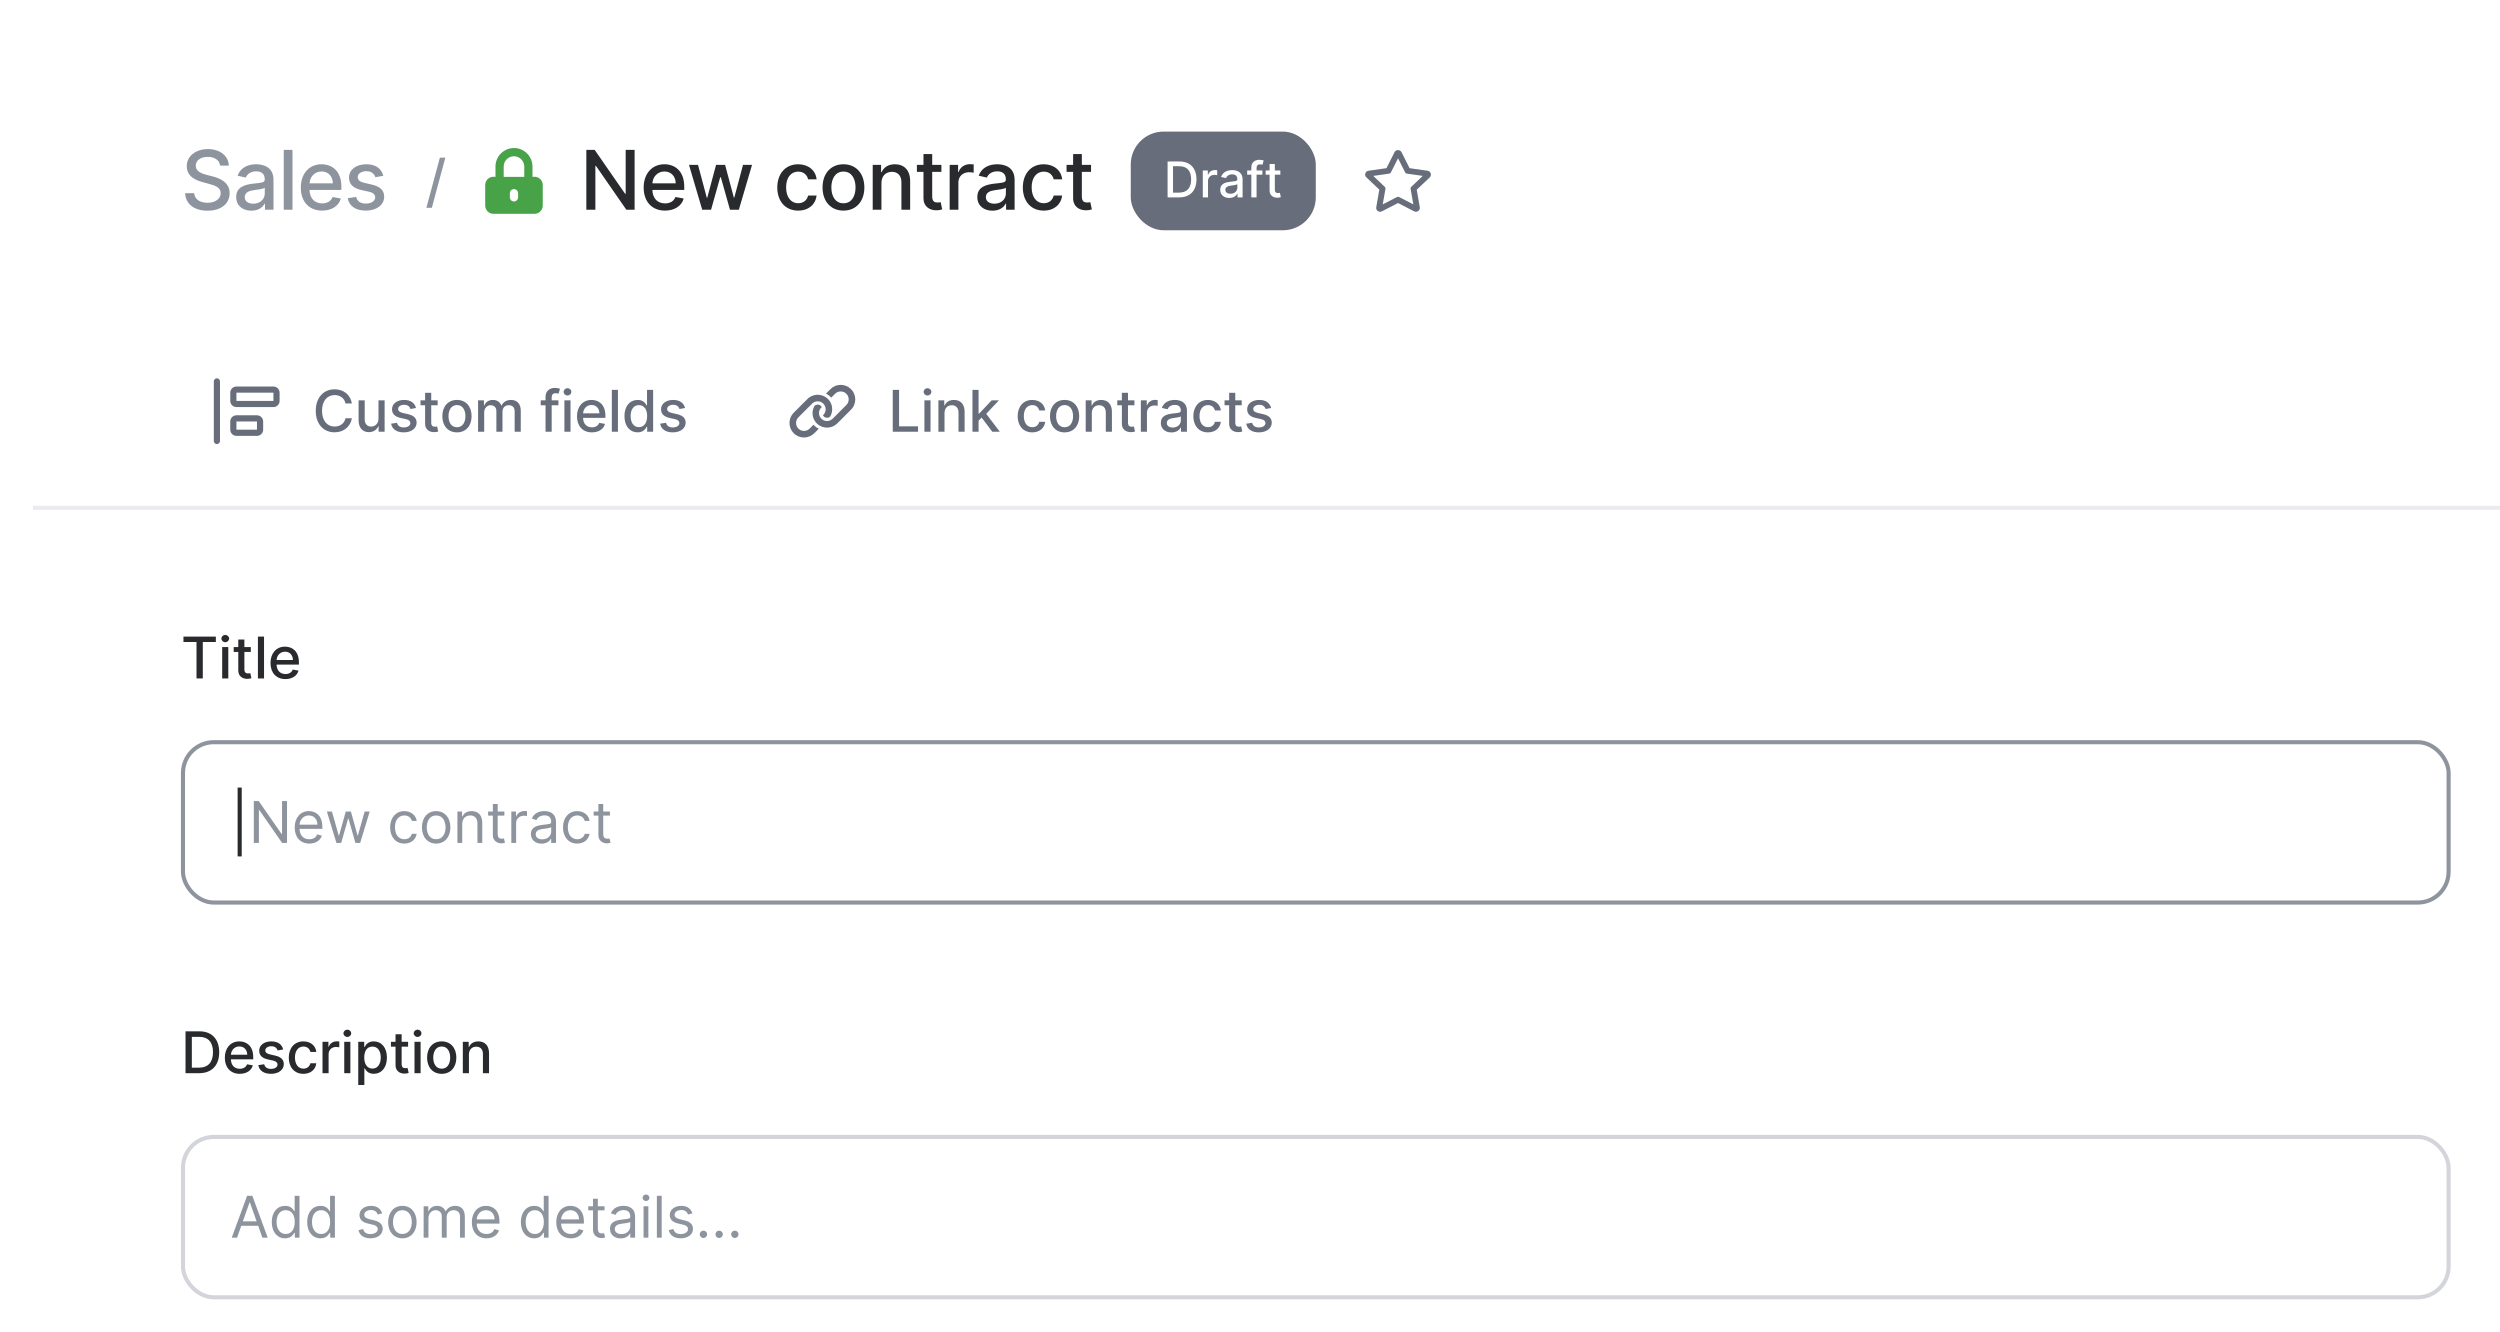 <?xml version="1.0" encoding="UTF-8"?> <svg xmlns="http://www.w3.org/2000/svg" width="608" height="324" viewBox="0 0 608 324" fill="none"><g filter="url(#filter0_d)"><rect x="8" width="600" height="360" rx="12" fill="white"></rect><path d="M44.617 144.141H47.788V153H49.32V144.141H52.496V142.818H44.617V144.141ZM54.034 153H55.521V145.364H54.034V153ZM54.785 144.185C55.297 144.185 55.725 143.788 55.725 143.3C55.725 142.813 55.297 142.411 54.785 142.411C54.268 142.411 53.846 142.813 53.846 143.3C53.846 143.788 54.268 144.185 54.785 144.185ZM61.001 145.364H59.435V143.534H57.949V145.364H56.83V146.557H57.949V151.066C57.944 152.453 59.003 153.124 60.176 153.099C60.648 153.094 60.967 153.005 61.141 152.94L60.872 151.712C60.773 151.732 60.589 151.777 60.35 151.777C59.868 151.777 59.435 151.618 59.435 150.758V146.557H61.001V145.364ZM64.212 142.818H62.726V153H64.212V142.818ZM69.419 153.154C71.085 153.154 72.263 152.334 72.601 151.091L71.194 150.837C70.926 151.558 70.279 151.926 69.434 151.926C68.162 151.926 67.306 151.101 67.267 149.629H72.696V149.102C72.696 146.343 71.045 145.264 69.315 145.264C67.187 145.264 65.785 146.885 65.785 149.232C65.785 151.603 67.167 153.154 69.419 153.154ZM67.272 148.516C67.331 147.432 68.117 146.492 69.325 146.492C70.478 146.492 71.234 147.347 71.239 148.516H67.272Z" fill="#282A2E"></path><rect x="44.5" y="168.5" width="551" height="39" rx="7.5" fill="white"></rect><path d="M58.784 179.537H57.79V196.281H58.784V179.537Z" fill="#282A2E"></path><path d="M69.803 182.818H68.59V190.832H68.49L62.922 182.818H61.729V193H62.962V185.006H63.061L68.61 193H69.803V182.818ZM75.229 193.159C76.78 193.159 77.913 192.384 78.271 191.23L77.138 190.912C76.84 191.707 76.148 192.105 75.229 192.105C73.852 192.105 72.902 191.215 72.847 189.58H78.391V189.082C78.391 186.239 76.7 185.264 75.109 185.264C73.041 185.264 71.669 186.895 71.669 189.241C71.669 191.588 73.021 193.159 75.229 193.159ZM72.847 188.565C72.927 187.377 73.767 186.318 75.109 186.318C76.382 186.318 77.197 187.273 77.197 188.565H72.847ZM81.822 193H82.975L84.645 187.134H84.765L86.435 193H87.589L89.915 185.364H88.682L87.032 191.19H86.952L85.341 185.364H84.089L82.458 191.21H82.378L80.728 185.364H79.495L81.822 193ZM98.338 193.159C100.029 193.159 101.142 192.125 101.341 190.773H100.168C99.949 191.608 99.253 192.105 98.338 192.105C96.946 192.105 96.051 190.952 96.051 189.182C96.051 187.452 96.966 186.318 98.338 186.318C99.372 186.318 99.989 186.955 100.168 187.651H101.341C101.142 186.219 99.929 185.264 98.318 185.264C96.25 185.264 94.878 186.895 94.878 189.222C94.878 191.509 96.19 193.159 98.338 193.159ZM106.074 193.159C108.143 193.159 109.535 191.588 109.535 189.222C109.535 186.835 108.143 185.264 106.074 185.264C104.006 185.264 102.614 186.835 102.614 189.222C102.614 191.588 104.006 193.159 106.074 193.159ZM106.074 192.105C104.503 192.105 103.788 190.753 103.788 189.222C103.788 187.69 104.503 186.318 106.074 186.318C107.646 186.318 108.361 187.69 108.361 189.222C108.361 190.753 107.646 192.105 106.074 192.105ZM112.415 188.406C112.415 187.074 113.24 186.318 114.364 186.318C115.453 186.318 116.114 187.029 116.114 188.227V193H117.287V188.148C117.287 186.199 116.248 185.264 114.702 185.264C113.549 185.264 112.833 185.781 112.475 186.557H112.375V185.364H111.242V193H112.415V188.406ZM122.668 185.364H121.038V183.534H119.864V185.364H118.711V186.358H119.864V191.131C119.864 192.463 120.938 193.099 121.932 193.099C122.37 193.099 122.648 193.02 122.807 192.96L122.569 191.906C122.469 191.926 122.31 191.966 122.052 191.966C121.535 191.966 121.038 191.807 121.038 190.812V186.358H122.668V185.364ZM124.349 193H125.522V188.168C125.522 187.134 126.338 186.378 127.451 186.378C127.765 186.378 128.088 186.438 128.167 186.457V185.264C128.033 185.254 127.725 185.244 127.551 185.244C126.636 185.244 125.841 185.761 125.562 186.517H125.483V185.364H124.349V193ZM131.721 193.179C133.054 193.179 133.75 192.463 133.988 191.966H134.048V193H135.221V187.969C135.221 185.543 133.372 185.264 132.397 185.264C131.244 185.264 129.931 185.662 129.335 187.054L130.449 187.452C130.707 186.895 131.319 186.298 132.437 186.298C133.516 186.298 134.048 186.87 134.048 187.849V187.889C134.048 188.456 133.471 188.406 132.079 188.585C130.662 188.769 129.116 189.082 129.116 190.832C129.116 192.324 130.27 193.179 131.721 193.179ZM131.9 192.125C130.966 192.125 130.289 191.707 130.289 190.892C130.289 189.997 131.105 189.719 132.02 189.599C132.517 189.54 133.849 189.401 134.048 189.162V190.236C134.048 191.19 133.292 192.125 131.9 192.125ZM140.381 193.159C142.071 193.159 143.185 192.125 143.384 190.773H142.211C141.992 191.608 141.296 192.105 140.381 192.105C138.989 192.105 138.094 190.952 138.094 189.182C138.094 187.452 139.009 186.318 140.381 186.318C141.415 186.318 142.032 186.955 142.211 187.651H143.384C143.185 186.219 141.972 185.264 140.361 185.264C138.293 185.264 136.921 186.895 136.921 189.222C136.921 191.509 138.233 193.159 140.381 193.159ZM148.336 185.364H146.705V183.534H145.532V185.364H144.379V186.358H145.532V191.131C145.532 192.463 146.606 193.099 147.6 193.099C148.038 193.099 148.316 193.02 148.475 192.96L148.237 191.906C148.137 191.926 147.978 191.966 147.72 191.966C147.203 191.966 146.705 191.807 146.705 190.812V186.358H148.336V185.364Z" fill="#8E949E"></path><rect x="44.5" y="168.5" width="551" height="39" rx="7.5" stroke="#8E949E"></rect><path d="M48.415 249C51.517 249 53.312 247.076 53.312 243.894C53.312 240.727 51.517 238.818 48.519 238.818H45.119V249H48.415ZM46.655 247.658V240.161H48.425C50.652 240.161 51.8 241.493 51.8 243.894C51.8 246.305 50.652 247.658 48.33 247.658H46.655ZM58.31 249.154C59.975 249.154 61.154 248.334 61.492 247.091L60.085 246.837C59.816 247.558 59.17 247.926 58.325 247.926C57.052 247.926 56.197 247.101 56.157 245.629H61.586V245.102C61.586 242.343 59.936 241.264 58.206 241.264C56.078 241.264 54.676 242.885 54.676 245.232C54.676 247.603 56.058 249.154 58.31 249.154ZM56.162 244.516C56.222 243.432 57.007 242.492 58.215 242.492C59.369 242.492 60.125 243.347 60.13 244.516H56.162ZM68.874 243.228C68.566 242.04 67.636 241.264 65.985 241.264C64.26 241.264 63.037 242.174 63.037 243.526C63.037 244.61 63.694 245.331 65.125 245.649L66.418 245.933C67.154 246.097 67.497 246.425 67.497 246.902C67.497 247.494 66.865 247.956 65.891 247.956C65.001 247.956 64.429 247.573 64.25 246.822L62.813 247.041C63.062 248.393 64.186 249.154 65.901 249.154C67.745 249.154 69.023 248.175 69.023 246.793C69.023 245.714 68.337 245.048 66.935 244.724L65.722 244.446C64.882 244.247 64.519 243.964 64.524 243.447C64.519 242.86 65.155 242.442 66 242.442C66.925 242.442 67.353 242.955 67.527 243.467L68.874 243.228ZM73.79 249.154C75.595 249.154 76.763 248.07 76.927 246.584H75.48C75.291 247.409 74.65 247.896 73.8 247.896C72.542 247.896 71.732 246.847 71.732 245.182C71.732 243.546 72.557 242.517 73.8 242.517C74.745 242.517 75.321 243.114 75.48 243.83H76.927C76.768 242.288 75.51 241.264 73.775 241.264C71.623 241.264 70.23 242.885 70.23 245.217C70.23 247.518 71.573 249.154 73.79 249.154ZM78.433 249H79.919V244.337C79.919 243.337 80.69 242.616 81.744 242.616C82.052 242.616 82.4 242.671 82.519 242.706V241.284C82.37 241.264 82.077 241.249 81.888 241.249C80.993 241.249 80.228 241.756 79.949 242.577H79.87V241.364H78.433V249ZM83.722 249H85.208V241.364H83.722V249ZM84.473 240.185C84.985 240.185 85.412 239.788 85.412 239.3C85.412 238.813 84.985 238.411 84.473 238.411C83.956 238.411 83.533 238.813 83.533 239.3C83.533 239.788 83.956 240.185 84.473 240.185ZM87.124 251.864H88.611V247.812H88.7C88.969 248.299 89.516 249.149 90.908 249.149C92.757 249.149 94.099 247.668 94.099 245.197C94.099 242.721 92.737 241.264 90.893 241.264C89.476 241.264 88.964 242.129 88.7 242.602H88.576V241.364H87.124V251.864ZM88.581 245.182C88.581 243.586 89.277 242.527 90.575 242.527C91.922 242.527 92.598 243.665 92.598 245.182C92.598 246.713 91.902 247.881 90.575 247.881C89.297 247.881 88.581 246.788 88.581 245.182ZM99.246 241.364H97.679V239.534H96.193V241.364H95.074V242.557H96.193V247.066C96.188 248.453 97.247 249.124 98.42 249.099C98.892 249.094 99.211 249.005 99.385 248.94L99.116 247.712C99.017 247.732 98.833 247.777 98.594 247.777C98.112 247.777 97.679 247.618 97.679 246.758V242.557H99.246V241.364ZM100.806 249H102.292V241.364H100.806V249ZM101.557 240.185C102.069 240.185 102.496 239.788 102.496 239.3C102.496 238.813 102.069 238.411 101.557 238.411C101.039 238.411 100.617 238.813 100.617 239.3C100.617 239.788 101.039 240.185 101.557 240.185ZM107.425 249.154C109.577 249.154 110.984 247.578 110.984 245.217C110.984 242.84 109.577 241.264 107.425 241.264C105.272 241.264 103.865 242.84 103.865 245.217C103.865 247.578 105.272 249.154 107.425 249.154ZM107.43 247.906C106.023 247.906 105.367 246.678 105.367 245.212C105.367 243.75 106.023 242.507 107.43 242.507C108.827 242.507 109.483 243.75 109.483 245.212C109.483 246.678 108.827 247.906 107.43 247.906ZM114.046 244.466C114.046 243.248 114.792 242.552 115.826 242.552C116.835 242.552 117.447 243.213 117.447 244.322V249H118.933V244.143C118.933 242.254 117.894 241.264 116.333 241.264C115.185 241.264 114.434 241.796 114.081 242.607H113.987V241.364H112.56V249H114.046V244.466Z" fill="#282A2E"></path><rect x="44.5" y="264.5" width="551" height="39" rx="7.5" fill="white"></rect><path d="M57.651 289L58.675 286.116H62.791L63.815 289H65.108L61.369 278.818H60.097L56.358 289H57.651ZM59.062 285.023L60.693 280.429H60.773L62.403 285.023H59.062ZM69.334 289.159C70.806 289.159 71.303 288.244 71.562 287.827H71.701V289H72.834V278.818H71.661V282.577H71.562C71.303 282.179 70.846 281.264 69.354 281.264C67.425 281.264 66.093 282.795 66.093 285.202C66.093 287.628 67.425 289.159 69.334 289.159ZM69.493 288.105C68.022 288.105 67.266 286.812 67.266 285.182C67.266 283.571 68.002 282.318 69.493 282.318C70.925 282.318 71.681 283.472 71.681 285.182C71.681 286.912 70.905 288.105 69.493 288.105ZM77.946 289.159C79.417 289.159 79.914 288.244 80.173 287.827H80.312V289H81.446V278.818H80.272V282.577H80.173C79.914 282.179 79.457 281.264 77.966 281.264C76.037 281.264 74.704 282.795 74.704 285.202C74.704 287.628 76.037 289.159 77.946 289.159ZM78.105 288.105C76.633 288.105 75.877 286.812 75.877 285.182C75.877 283.571 76.613 282.318 78.105 282.318C79.537 282.318 80.292 283.472 80.292 285.182C80.292 286.912 79.517 288.105 78.105 288.105ZM92.936 283.074C92.568 281.99 91.743 281.264 90.231 281.264C88.621 281.264 87.427 282.179 87.427 283.472C87.427 284.526 88.054 285.232 89.456 285.56L90.729 285.858C91.499 286.037 91.862 286.405 91.862 286.932C91.862 287.588 91.166 288.125 90.072 288.125C89.113 288.125 88.511 287.712 88.302 286.892L87.189 287.17C87.462 288.468 88.531 289.159 90.092 289.159C91.867 289.159 93.075 288.19 93.075 286.872C93.075 285.808 92.409 285.137 91.047 284.804L89.913 284.526C89.008 284.302 88.601 283.999 88.601 283.412C88.601 282.756 89.297 282.278 90.231 282.278C91.256 282.278 91.678 282.845 91.882 283.372L92.936 283.074ZM97.86 289.159C99.928 289.159 101.32 287.588 101.32 285.222C101.32 282.835 99.928 281.264 97.86 281.264C95.791 281.264 94.399 282.835 94.399 285.222C94.399 287.588 95.791 289.159 97.86 289.159ZM97.86 288.105C96.289 288.105 95.573 286.753 95.573 285.222C95.573 283.69 96.289 282.318 97.86 282.318C99.431 282.318 100.147 283.69 100.147 285.222C100.147 286.753 99.431 288.105 97.86 288.105ZM103.027 289H104.2V284.227C104.2 283.109 105.016 282.318 105.93 282.318C106.82 282.318 107.442 282.9 107.442 283.77V289H108.635V284.028C108.635 283.044 109.251 282.318 110.325 282.318C111.16 282.318 111.876 282.761 111.876 283.889V289H113.05V283.889C113.05 282.094 112.085 281.264 110.723 281.264C109.629 281.264 108.829 281.766 108.436 282.557H108.356C107.979 281.741 107.312 281.264 106.308 281.264C105.314 281.264 104.578 281.741 104.26 282.557H104.16V281.364H103.027V289ZM118.313 289.159C119.864 289.159 120.997 288.384 121.355 287.23L120.222 286.912C119.923 287.707 119.232 288.105 118.313 288.105C116.935 288.105 115.986 287.215 115.931 285.58H121.474V285.082C121.474 282.239 119.784 281.264 118.193 281.264C116.125 281.264 114.753 282.895 114.753 285.241C114.753 287.588 116.105 289.159 118.313 289.159ZM115.931 284.565C116.011 283.377 116.851 282.318 118.193 282.318C119.466 282.318 120.281 283.273 120.281 284.565H115.931ZM129.912 289.159C131.384 289.159 131.881 288.244 132.14 287.827H132.279V289H133.412V278.818H132.239V282.577H132.14C131.881 282.179 131.424 281.264 129.932 281.264C128.003 281.264 126.671 282.795 126.671 285.202C126.671 287.628 128.003 289.159 129.912 289.159ZM130.071 288.105C128.6 288.105 127.844 286.812 127.844 285.182C127.844 283.571 128.58 282.318 130.071 282.318C131.503 282.318 132.259 283.472 132.259 285.182C132.259 286.912 131.483 288.105 130.071 288.105ZM138.842 289.159C140.393 289.159 141.526 288.384 141.884 287.23L140.751 286.912C140.453 287.707 139.762 288.105 138.842 288.105C137.465 288.105 136.515 287.215 136.46 285.58H142.004V285.082C142.004 282.239 140.313 281.264 138.723 281.264C136.654 281.264 135.282 282.895 135.282 285.241C135.282 287.588 136.634 289.159 138.842 289.159ZM136.46 284.565C136.54 283.377 137.38 282.318 138.723 282.318C139.995 282.318 140.811 283.273 140.811 284.565H136.46ZM147.026 281.364H145.395V279.534H144.222V281.364H143.068V282.358H144.222V287.131C144.222 288.463 145.295 289.099 146.29 289.099C146.727 289.099 147.006 289.02 147.165 288.96L146.926 287.906C146.827 287.926 146.668 287.966 146.409 287.966C145.892 287.966 145.395 287.807 145.395 286.812V282.358H147.026V281.364ZM150.954 289.179C152.286 289.179 152.982 288.463 153.221 287.966H153.28V289H154.454V283.969C154.454 281.543 152.604 281.264 151.63 281.264C150.476 281.264 149.164 281.662 148.567 283.054L149.681 283.452C149.939 282.895 150.551 282.298 151.67 282.298C152.748 282.298 153.28 282.87 153.28 283.849V283.889C153.28 284.456 152.704 284.406 151.312 284.585C149.895 284.769 148.349 285.082 148.349 286.832C148.349 288.324 149.502 289.179 150.954 289.179ZM151.133 288.125C150.198 288.125 149.522 287.707 149.522 286.892C149.522 285.997 150.337 285.719 151.252 285.599C151.749 285.54 153.081 285.401 153.28 285.162V286.236C153.28 287.19 152.525 288.125 151.133 288.125ZM156.511 289H157.684V281.364H156.511V289ZM157.108 280.091C157.565 280.091 157.943 279.733 157.943 279.295C157.943 278.858 157.565 278.5 157.108 278.5C156.65 278.5 156.273 278.858 156.273 279.295C156.273 279.733 156.65 280.091 157.108 280.091ZM160.923 278.818H159.749V289H160.923V278.818ZM168.397 283.074C168.029 281.99 167.204 281.264 165.692 281.264C164.081 281.264 162.888 282.179 162.888 283.472C162.888 284.526 163.515 285.232 164.917 285.56L166.189 285.858C166.96 286.037 167.323 286.405 167.323 286.932C167.323 287.588 166.627 288.125 165.533 288.125C164.574 288.125 163.972 287.712 163.763 286.892L162.65 287.17C162.923 288.468 163.992 289.159 165.553 289.159C167.328 289.159 168.536 288.19 168.536 286.872C168.536 285.808 167.87 285.137 166.508 284.804L165.374 284.526C164.469 284.302 164.062 283.999 164.062 283.412C164.062 282.756 164.758 282.278 165.692 282.278C166.716 282.278 167.139 282.845 167.343 283.372L168.397 283.074ZM171.073 289.08C171.565 289.08 171.968 288.677 171.968 288.185C171.968 287.692 171.565 287.29 171.073 287.29C170.581 287.29 170.178 287.692 170.178 288.185C170.178 288.677 170.581 289.08 171.073 289.08ZM174.891 289.08C175.384 289.08 175.786 288.677 175.786 288.185C175.786 287.692 175.384 287.29 174.891 287.29C174.399 287.29 173.997 287.692 173.997 288.185C173.997 288.677 174.399 289.08 174.891 289.08ZM178.71 289.08C179.202 289.08 179.605 288.677 179.605 288.185C179.605 287.692 179.202 287.29 178.71 287.29C178.217 287.29 177.815 287.692 177.815 288.185C177.815 288.677 178.217 289.08 178.71 289.08Z" fill="#8E949E"></path><rect x="44.5" y="264.5" width="551" height="39" rx="7.5" stroke="#D3D5DB"></rect><rect width="1200" height="48" transform="translate(8 64)" fill="white"></rect><line x1="8" y1="111.5" x2="1208" y2="111.5" stroke="#E9EBF0"></line><rect x="44" y="72" width="132" height="32" rx="8" fill="white"></rect><path d="M66.5 82H57.5C56.672 82 56 82.672 56 83.5V85.5C56 86.328 56.672 87 57.5 87H66.5C67.328 87 68 86.328 68 85.5V83.5C68 82.672 67.328 82 66.5 82ZM66.5 85.5H57.5V83.5H66.5V85.5ZM62.5 89H57.5C56.672 89 56 89.672 56 90.5V92.5C56 93.328 56.672 94 57.5 94H62.5C63.328 94 64 93.328 64 92.5V90.5C64 89.672 63.328 89 62.5 89ZM62.5 92.5H57.5V90.5H62.5V92.5ZM52.75 80C52.337 80 52 80.338 52 80.75V95.25C52 95.662 52.337 96 52.75 96C53.163 96 53.5 95.662 53.5 95.25V80.75C53.5 80.338 53.163 80 52.75 80Z" fill="#676D7A"></path><path d="M85.575 86.129C85.227 83.952 83.522 82.679 81.369 82.679C78.734 82.679 76.79 84.653 76.79 87.909C76.79 91.165 78.724 93.139 81.369 93.139C83.606 93.139 85.242 91.737 85.575 89.724L84.024 89.719C83.761 91.021 82.667 91.737 81.379 91.737C79.634 91.737 78.317 90.4 78.317 87.909C78.317 85.438 79.629 84.081 81.384 84.081C82.682 84.081 83.771 84.812 84.024 86.129H85.575ZM92.048 89.833C92.052 91.131 91.088 91.747 90.253 91.747C89.333 91.747 88.697 91.081 88.697 90.042V85.364H87.21V90.221C87.21 92.115 88.249 93.099 89.716 93.099C90.864 93.099 91.645 92.493 91.998 91.678H92.077V93H93.539V85.364H92.048V89.833ZM101.175 87.228C100.866 86.04 99.937 85.264 98.286 85.264C96.561 85.264 95.338 86.174 95.338 87.526C95.338 88.61 95.994 89.331 97.426 89.649L98.719 89.933C99.454 90.097 99.798 90.425 99.798 90.902C99.798 91.494 99.166 91.956 98.192 91.956C97.302 91.956 96.73 91.573 96.551 90.822L95.114 91.041C95.363 92.394 96.487 93.154 98.202 93.154C100.046 93.154 101.324 92.175 101.324 90.793C101.324 89.714 100.638 89.048 99.236 88.724L98.023 88.446C97.183 88.247 96.82 87.964 96.825 87.447C96.82 86.86 97.456 86.442 98.301 86.442C99.226 86.442 99.653 86.954 99.827 87.467L101.175 87.228ZM106.439 85.364H104.873V83.534H103.386V85.364H102.268V86.557H103.386V91.066C103.381 92.453 104.44 93.124 105.614 93.099C106.086 93.094 106.404 93.005 106.578 92.94L106.31 91.712C106.21 91.732 106.026 91.777 105.788 91.777C105.305 91.777 104.873 91.618 104.873 90.758V86.557H106.439V85.364ZM111.134 93.154C113.287 93.154 114.693 91.578 114.693 89.217C114.693 86.84 113.287 85.264 111.134 85.264C108.981 85.264 107.574 86.84 107.574 89.217C107.574 91.578 108.981 93.154 111.134 93.154ZM111.139 91.906C109.732 91.906 109.076 90.678 109.076 89.212C109.076 87.75 109.732 86.507 111.139 86.507C112.536 86.507 113.192 87.75 113.192 89.212C113.192 90.678 112.536 91.906 111.139 91.906ZM116.269 93H117.755V88.292C117.755 87.263 118.476 86.547 119.321 86.547C120.147 86.547 120.718 87.094 120.718 87.924V93H122.2V88.133C122.2 87.213 122.762 86.547 123.731 86.547C124.517 86.547 125.163 86.984 125.163 88.019V93H126.649V87.879C126.649 86.134 125.675 85.264 124.293 85.264C123.194 85.264 122.369 85.791 122.001 86.606H121.921C121.588 85.771 120.887 85.264 119.868 85.264C118.859 85.264 118.108 85.766 117.79 86.606H117.696V85.364H116.269V93ZM135.813 85.364H134.168V84.678C134.168 84.001 134.446 83.633 135.172 83.633C135.48 83.633 135.699 83.703 135.838 83.748L136.186 82.545C135.977 82.465 135.545 82.341 134.943 82.341C133.735 82.341 132.676 83.047 132.676 84.479V85.364H131.498V86.557H132.676V93H134.168V86.557H135.813V85.364ZM137.263 93H138.749V85.364H137.263V93ZM138.014 84.185C138.526 84.185 138.953 83.788 138.953 83.3C138.953 82.813 138.526 82.41 138.014 82.41C137.497 82.41 137.074 82.813 137.074 83.3C137.074 83.788 137.497 84.185 138.014 84.185ZM143.956 93.154C145.622 93.154 146.8 92.334 147.138 91.091L145.731 90.837C145.463 91.558 144.816 91.926 143.971 91.926C142.699 91.926 141.843 91.101 141.804 89.629H147.233V89.102C147.233 86.343 145.582 85.264 143.852 85.264C141.724 85.264 140.322 86.885 140.322 89.231C140.322 91.603 141.704 93.154 143.956 93.154ZM141.809 88.516C141.868 87.432 142.654 86.492 143.862 86.492C145.015 86.492 145.771 87.347 145.776 88.516H141.809ZM150.284 82.818H148.798V93H150.284V82.818ZM155.059 93.149C156.451 93.149 156.998 92.299 157.266 91.812H157.391V93H158.842V82.818H157.356V86.602H157.266C156.998 86.129 156.491 85.264 155.069 85.264C153.224 85.264 151.867 86.721 151.867 89.197C151.867 91.668 153.205 93.149 155.059 93.149ZM155.387 91.881C154.06 91.881 153.369 90.713 153.369 89.182C153.369 87.665 154.045 86.527 155.387 86.527C156.685 86.527 157.381 87.586 157.381 89.182C157.381 90.788 156.67 91.881 155.387 91.881ZM166.602 87.228C166.294 86.04 165.364 85.264 163.714 85.264C161.989 85.264 160.766 86.174 160.766 87.526C160.766 88.61 161.422 89.331 162.854 89.649L164.146 89.933C164.882 90.097 165.225 90.425 165.225 90.902C165.225 91.494 164.594 91.956 163.619 91.956C162.729 91.956 162.158 91.573 161.979 90.822L160.542 91.041C160.79 92.394 161.914 93.154 163.629 93.154C165.474 93.154 166.751 92.175 166.751 90.793C166.751 89.714 166.065 89.048 164.663 88.724L163.45 88.446C162.61 88.247 162.247 87.964 162.252 87.447C162.247 86.86 162.884 86.442 163.729 86.442C164.653 86.442 165.081 86.954 165.255 87.467L166.602 87.228Z" fill="#676D7A"></path><rect x="184" y="72" width="134" height="32" rx="8" fill="white"></rect><path d="M206.965 82.635C206.252 81.945 205.37 81.6 204.465 81.6C203.56 81.6 202.656 81.945 201.966 82.635L200.882 83.719C201.26 83.92 201.619 84.159 201.93 84.47C202.008 84.549 202.077 84.633 202.148 84.716L203.097 83.767C203.463 83.401 203.928 83.2 204.465 83.2C204.982 83.2 205.467 83.401 205.833 83.767C206.198 84.132 206.399 84.618 206.399 85.134C206.399 85.651 206.198 86.137 205.833 86.502L202.5 89.835C202.138 90.178 201.65 90.4 201.135 90.4C200.62 90.4 200.133 90.199 199.767 89.834C199.4 89.468 199.178 88.983 199.178 88.465C199.178 87.948 199.379 87.463 199.744 87.097L199.855 87.01C199.803 86.913 199.748 86.813 199.668 86.733C199.453 86.518 199.17 86.4 198.865 86.4C198.567 86.4 198.288 86.517 198.075 86.724C197.307 88.073 197.484 89.814 198.635 90.964C199.325 91.655 200.23 92 201.135 92C202.04 92 202.944 91.655 203.634 90.965L206.965 87.633C207.676 86.921 208.021 85.982 207.999 85.05C207.977 84.153 207.635 83.304 206.965 82.635ZM197.85 91.285L196.903 92.233C196.538 92.578 196.05 92.8 195.535 92.8C195.018 92.8 194.533 92.599 194.167 92.234C193.802 91.868 193.601 91.383 193.601 90.866C193.601 90.349 193.802 89.863 194.167 89.498L197.5 86.166C197.863 85.8 198.328 85.6 198.865 85.6C199.403 85.6 199.867 85.801 200.233 86.167C200.598 86.532 200.799 87.018 200.799 87.534C200.799 88.051 200.598 88.537 200.233 88.902L200.145 88.99C200.197 89.089 200.25 89.188 200.332 89.269C200.548 89.483 200.832 89.6 201.135 89.6C201.433 89.6 201.713 89.484 201.925 89.276C202.693 87.927 202.516 86.186 201.366 85.036C200.653 84.345 199.77 84 198.865 84C197.96 84 197.057 84.345 196.367 85.035L193.035 88.368C192.345 89.058 192 89.962 192 90.867C192 91.771 192.345 92.676 193.035 93.366C193.725 94.055 194.63 94.4 195.535 94.4C196.439 94.4 197.344 94.055 198.034 93.365L199.118 92.281C198.74 92.081 198.381 91.841 198.07 91.53C197.99 91.453 197.923 91.368 197.85 91.285Z" fill="#676D7A"></path><path d="M217.119 93H223.268V91.678H218.655V82.818H217.119V93ZM224.818 93H226.304V85.364H224.818V93ZM225.568 84.185C226.08 84.185 226.508 83.788 226.508 83.3C226.508 82.813 226.08 82.41 225.568 82.41C225.051 82.41 224.629 82.813 224.629 83.3C224.629 83.788 225.051 84.185 225.568 84.185ZM229.706 88.466C229.706 87.248 230.452 86.552 231.486 86.552C232.496 86.552 233.107 87.213 233.107 88.322V93H234.594V88.143C234.594 86.254 233.554 85.264 231.993 85.264C230.845 85.264 230.094 85.796 229.741 86.606H229.647V85.364H228.22V93H229.706V88.466ZM236.503 93H237.99V90.29L238.73 89.55L241.326 93H243.15L239.849 88.64L242.941 85.364H241.162L238.119 88.595H237.99V82.818H236.503V93ZM251.05 93.154C252.855 93.154 254.023 92.07 254.187 90.584H252.74C252.551 91.409 251.91 91.896 251.06 91.896C249.802 91.896 248.992 90.847 248.992 89.182C248.992 87.546 249.817 86.517 251.06 86.517C252.004 86.517 252.581 87.114 252.74 87.829H254.187C254.028 86.288 252.77 85.264 251.035 85.264C248.882 85.264 247.49 86.885 247.49 89.217C247.49 91.519 248.832 93.154 251.05 93.154ZM258.909 93.154C261.062 93.154 262.469 91.578 262.469 89.217C262.469 86.84 261.062 85.264 258.909 85.264C256.756 85.264 255.35 86.84 255.35 89.217C255.35 91.578 256.756 93.154 258.909 93.154ZM258.914 91.906C257.507 91.906 256.851 90.678 256.851 89.212C256.851 87.75 257.507 86.507 258.914 86.507C260.311 86.507 260.967 87.75 260.967 89.212C260.967 90.678 260.311 91.906 258.914 91.906ZM265.531 88.466C265.531 87.248 266.276 86.552 267.31 86.552C268.32 86.552 268.931 87.213 268.931 88.322V93H270.418V88.143C270.418 86.254 269.379 85.264 267.818 85.264C266.669 85.264 265.918 85.796 265.565 86.606H265.471V85.364H264.044V93H265.531V88.466ZM275.892 85.364H274.326V83.534H272.839V85.364H271.721V86.557H272.839V91.066C272.834 92.453 273.893 93.124 275.067 93.099C275.539 93.094 275.857 93.005 276.031 92.94L275.763 91.712C275.663 91.732 275.479 91.777 275.241 91.777C274.758 91.777 274.326 91.618 274.326 90.758V86.557H275.892V85.364ZM277.452 93H278.939V88.337C278.939 87.337 279.709 86.617 280.763 86.617C281.072 86.617 281.42 86.671 281.539 86.706V85.284C281.39 85.264 281.096 85.249 280.908 85.249C280.013 85.249 279.247 85.756 278.969 86.577H278.889V85.364H277.452V93ZM284.895 93.169C286.158 93.169 286.869 92.528 287.152 91.956H287.212V93H288.664V87.929C288.664 85.707 286.914 85.264 285.701 85.264C284.319 85.264 283.046 85.821 282.549 87.213L283.946 87.531C284.164 86.989 284.721 86.467 285.721 86.467C286.68 86.467 287.172 86.969 287.172 87.835V87.869C287.172 88.411 286.615 88.401 285.243 88.56C283.797 88.729 282.315 89.107 282.315 90.842C282.315 92.344 283.444 93.169 284.895 93.169ZM285.218 91.976C284.378 91.976 283.772 91.598 283.772 90.862C283.772 90.067 284.478 89.783 285.338 89.669C285.82 89.604 286.963 89.475 287.177 89.261V90.246C287.177 91.151 286.456 91.976 285.218 91.976ZM293.776 93.154C295.581 93.154 296.749 92.07 296.913 90.584H295.467C295.278 91.409 294.636 91.896 293.786 91.896C292.528 91.896 291.718 90.847 291.718 89.182C291.718 87.546 292.543 86.517 293.786 86.517C294.731 86.517 295.308 87.114 295.467 87.829H296.913C296.754 86.288 295.496 85.264 293.761 85.264C291.609 85.264 290.217 86.885 290.217 89.217C290.217 91.519 291.559 93.154 293.776 93.154ZM301.984 85.364H300.418V83.534H298.931V85.364H297.812V86.557H298.931V91.066C298.926 92.453 299.985 93.124 301.158 93.099C301.631 93.094 301.949 93.005 302.123 92.94L301.854 91.712C301.755 91.732 301.571 91.777 301.332 91.777C300.85 91.777 300.418 91.618 300.418 90.758V86.557H301.984V85.364ZM309.143 87.228C308.835 86.04 307.905 85.264 306.255 85.264C304.53 85.264 303.307 86.174 303.307 87.526C303.307 88.61 303.963 89.331 305.395 89.649L306.687 89.933C307.423 90.097 307.766 90.425 307.766 90.902C307.766 91.494 307.135 91.956 306.16 91.956C305.27 91.956 304.699 91.573 304.52 90.822L303.083 91.041C303.331 92.394 304.455 93.154 306.17 93.154C308.015 93.154 309.292 92.175 309.292 90.793C309.292 89.714 308.606 89.048 307.204 88.724L305.991 88.446C305.151 88.247 304.788 87.964 304.793 87.447C304.788 86.86 305.425 86.442 306.27 86.442C307.194 86.442 307.622 86.954 307.796 87.467L309.143 87.228Z" fill="#676D7A"></path><rect x="8" width="1200" height="64" rx="12" fill="white"></rect><path d="M53.531 28.276H55.648C55.584 25.946 53.524 24.256 50.57 24.256C47.651 24.256 45.413 25.925 45.413 28.432C45.413 30.456 46.862 31.642 49.199 32.274L50.918 32.743C52.473 33.155 53.673 33.666 53.673 34.959C53.673 36.379 52.317 37.317 50.449 37.317C48.758 37.317 47.352 36.564 47.224 34.98H45.023C45.165 37.615 47.203 39.242 50.463 39.242C53.879 39.242 55.847 37.445 55.847 34.98C55.847 32.359 53.51 31.344 51.663 30.889L50.243 30.52C49.106 30.229 47.594 29.696 47.601 28.304C47.601 27.068 48.73 26.152 50.52 26.152C52.189 26.152 53.375 26.933 53.531 28.276ZM61.133 39.242C62.937 39.242 63.953 38.325 64.358 37.508H64.443V39H66.517V31.756C66.517 28.581 64.017 27.949 62.284 27.949C60.309 27.949 58.491 28.744 57.781 30.733L59.777 31.188C60.089 30.413 60.885 29.668 62.312 29.668C63.683 29.668 64.386 30.385 64.386 31.621V31.671C64.386 32.445 63.591 32.43 61.63 32.658C59.564 32.899 57.447 33.439 57.447 35.918C57.447 38.062 59.059 39.242 61.133 39.242ZM61.595 37.537C60.395 37.537 59.528 36.997 59.528 35.946C59.528 34.81 60.537 34.405 61.766 34.242C62.454 34.149 64.088 33.965 64.393 33.659V35.065C64.393 36.358 63.364 37.537 61.595 37.537ZM71.129 24.454H69.005V39H71.129V24.454ZM78.347 39.22C80.727 39.22 82.41 38.048 82.893 36.273L80.883 35.91C80.499 36.94 79.576 37.466 78.369 37.466C76.551 37.466 75.329 36.287 75.272 34.185H83.028V33.432C83.028 29.49 80.67 27.949 78.198 27.949C75.159 27.949 73.156 30.264 73.156 33.617C73.156 37.004 75.13 39.22 78.347 39.22ZM75.279 32.594C75.365 31.046 76.487 29.703 78.213 29.703C79.86 29.703 80.94 30.925 80.947 32.594H75.279ZM93.219 30.754C92.778 29.057 91.45 27.949 89.092 27.949C86.628 27.949 84.881 29.249 84.881 31.18C84.881 32.729 85.818 33.758 87.864 34.213L89.71 34.618C90.761 34.852 91.251 35.321 91.251 36.003C91.251 36.848 90.35 37.508 88.957 37.508C87.686 37.508 86.869 36.962 86.614 35.889L84.561 36.202C84.916 38.133 86.521 39.22 88.972 39.22C91.607 39.22 93.432 37.821 93.432 35.847C93.432 34.305 92.452 33.354 90.449 32.892L88.716 32.494C87.516 32.21 86.997 31.805 87.004 31.067C86.997 30.229 87.906 29.632 89.114 29.632C90.435 29.632 91.046 30.364 91.294 31.095L93.219 30.754Z" fill="#8E949E"></path><path d="M108.307 26.341H106.979L103.698 38.531H105.026L108.307 26.341Z" fill="#8E949E"></path><path d="M130 30.984L129.5 31.012V28.508C129.5 26.022 127.482 24 125 24C122.518 24 120.5 26.022 120.5 28.508V31.012L120 30.984C118.895 30.984 118 31.881 118 32.988V37.996C118 39.103 118.895 40 120 40H130C131.105 40 132 39.103 132 37.996V32.988C132 31.911 131.103 30.984 130 30.984ZM126 35.993C126 36.546 125.552 36.995 125 36.995C124.448 36.995 124 36.546 124 35.993V34.991C124 34.438 124.448 33.989 125 33.989C125.552 33.989 126 34.438 126 34.991V35.993ZM127.5 31.012H122.5V28.508C122.5 27.127 123.622 26.003 125 26.003C126.378 26.003 127.5 27.127 127.5 28.508V31.012Z" fill="#48A348"></path><path d="M154.338 24.454H152.165V35.136H152.03L144.629 24.454H142.598V39H144.793V28.332H144.928L152.321 39H154.338V24.454ZM161.731 39.22C164.11 39.22 165.793 38.048 166.276 36.273L164.266 35.91C163.883 36.94 162.959 37.466 161.752 37.466C159.934 37.466 158.712 36.287 158.655 34.185H166.411V33.432C166.411 29.49 164.053 27.949 161.582 27.949C158.542 27.949 156.539 30.264 156.539 33.617C156.539 37.004 158.513 39.22 161.731 39.22ZM158.662 32.594C158.748 31.046 159.87 29.703 161.596 29.703C163.243 29.703 164.323 30.925 164.33 32.594H158.662ZM170.773 39H172.932L175.148 31.124H175.311L177.527 39H179.693L182.896 28.091H180.702L178.578 36.067H178.472L176.341 28.091H174.146L172.001 36.102H171.895L169.757 28.091H167.563L170.773 39ZM194.12 39.22C196.698 39.22 198.367 37.672 198.601 35.548H196.535C196.265 36.727 195.348 37.423 194.134 37.423C192.337 37.423 191.179 35.925 191.179 33.545C191.179 31.209 192.358 29.739 194.134 29.739C195.483 29.739 196.307 30.591 196.535 31.614H198.601C198.374 29.412 196.577 27.949 194.098 27.949C191.023 27.949 189.035 30.264 189.035 33.595C189.035 36.883 190.952 39.22 194.12 39.22ZM205.127 39.22C208.203 39.22 210.213 36.969 210.213 33.595C210.213 30.2 208.203 27.949 205.127 27.949C202.052 27.949 200.042 30.2 200.042 33.595C200.042 36.969 202.052 39.22 205.127 39.22ZM205.135 37.438C203.125 37.438 202.187 35.683 202.187 33.588C202.187 31.5 203.125 29.724 205.135 29.724C207.13 29.724 208.068 31.5 208.068 33.588C208.068 35.683 207.13 37.438 205.135 37.438ZM214.367 32.523C214.367 30.783 215.432 29.788 216.909 29.788C218.351 29.788 219.225 30.733 219.225 32.317V39H221.348V32.061C221.348 29.362 219.864 27.949 217.634 27.949C215.993 27.949 214.921 28.709 214.416 29.866H214.281V28.091H212.243V39H214.367V32.523ZM228.948 28.091H226.711V25.477H224.588V28.091H222.99V29.796H224.588V36.237C224.581 38.219 226.093 39.178 227.77 39.142C228.444 39.135 228.899 39.007 229.147 38.915L228.764 37.16C228.622 37.189 228.359 37.253 228.018 37.253C227.329 37.253 226.711 37.026 226.711 35.797V29.796H228.948V28.091ZM230.958 39H233.081V32.338C233.081 30.91 234.182 29.881 235.688 29.881C236.128 29.881 236.625 29.959 236.796 30.009V27.977C236.583 27.949 236.164 27.928 235.894 27.928C234.615 27.928 233.521 28.652 233.124 29.824H233.01V28.091H230.958V39ZM241.37 39.242C243.174 39.242 244.19 38.325 244.595 37.508H244.68V39H246.754V31.756C246.754 28.581 244.254 27.949 242.521 27.949C240.547 27.949 238.728 28.744 238.018 30.733L240.014 31.188C240.326 30.413 241.122 29.668 242.549 29.668C243.92 29.668 244.623 30.385 244.623 31.621V31.671C244.623 32.445 243.828 32.43 241.868 32.658C239.801 32.899 237.684 33.439 237.684 35.918C237.684 38.062 239.297 39.242 241.37 39.242ZM241.832 37.537C240.632 37.537 239.765 36.997 239.765 35.946C239.765 34.81 240.774 34.405 242.003 34.242C242.691 34.149 244.325 33.965 244.63 33.659V35.065C244.63 36.358 243.601 37.537 241.832 37.537ZM253.838 39.22C256.416 39.22 258.085 37.672 258.319 35.548H256.252C255.982 36.727 255.066 37.423 253.852 37.423C252.055 37.423 250.897 35.925 250.897 33.545C250.897 31.209 252.076 29.739 253.852 29.739C255.201 29.739 256.025 30.591 256.252 31.614H258.319C258.092 29.412 256.295 27.949 253.816 27.949C250.741 27.949 248.752 30.264 248.752 33.595C248.752 36.883 250.67 39.22 253.838 39.22ZM265.342 28.091H263.105V25.477H260.982V28.091H259.384V29.796H260.982V36.237C260.974 38.219 262.487 39.178 264.163 39.142C264.838 39.135 265.293 39.007 265.541 38.915L265.158 37.16C265.016 37.189 264.753 37.253 264.412 37.253C263.723 37.253 263.105 37.026 263.105 35.797V29.796H265.342V28.091Z" fill="#282A2E"></path><rect x="275" y="20" width="45" height="24" rx="8" fill="#676D7A"></rect><path d="M286.784 36C289.443 36 290.982 34.351 290.982 31.624C290.982 28.909 289.443 27.273 286.874 27.273H283.959V36H286.784ZM285.276 34.849V28.423H286.793C288.702 28.423 289.686 29.565 289.686 31.624C289.686 33.69 288.702 34.849 286.712 34.849H285.276ZM292.517 36H293.791V32.003C293.791 31.146 294.451 30.528 295.355 30.528C295.619 30.528 295.917 30.575 296.02 30.605V29.386C295.892 29.369 295.64 29.357 295.478 29.357C294.711 29.357 294.055 29.791 293.816 30.494H293.748V29.454H292.517V36ZM298.968 36.145C300.051 36.145 300.66 35.595 300.903 35.105H300.954V36H302.199V31.653C302.199 29.749 300.699 29.369 299.659 29.369C298.474 29.369 297.383 29.847 296.957 31.04L298.154 31.312C298.342 30.848 298.819 30.401 299.676 30.401C300.498 30.401 300.92 30.831 300.92 31.572V31.602C300.92 32.067 300.443 32.058 299.267 32.195C298.027 32.34 296.757 32.663 296.757 34.151C296.757 35.438 297.724 36.145 298.968 36.145ZM299.245 35.122C298.525 35.122 298.005 34.798 298.005 34.168C298.005 33.486 298.61 33.243 299.348 33.145C299.761 33.09 300.741 32.979 300.924 32.795V33.639C300.924 34.415 300.306 35.122 299.245 35.122ZM307.011 29.454H305.6V28.866C305.6 28.287 305.839 27.972 306.461 27.972C306.725 27.972 306.913 28.031 307.032 28.07L307.33 27.038C307.151 26.97 306.781 26.864 306.265 26.864C305.229 26.864 304.322 27.469 304.322 28.696V29.454H303.312V30.477H304.322V36H305.6V30.477H307.011V29.454ZM311.381 29.454H310.038V27.886H308.764V29.454H307.805V30.477H308.764V34.342C308.76 35.531 309.668 36.106 310.673 36.085C311.078 36.081 311.351 36.004 311.5 35.949L311.27 34.896C311.185 34.913 311.027 34.952 310.822 34.952C310.409 34.952 310.038 34.815 310.038 34.078V30.477H311.381V29.454Z" fill="white"></path><path d="M347.18 29.524L342.809 28.901L340.856 25.022C340.684 24.675 340.341 24.5 339.973 24.5C339.66 24.5 339.317 24.673 339.144 25.021L337.188 28.9L332.82 29.524C332.036 29.636 331.722 30.582 332.29 31.124L335.451 34.115L334.705 38.404C334.597 39.01 335.093 39.5 335.648 39.5C335.795 39.5 335.947 39.465 336.092 39.39L340 37.379L343.908 39.391C344.053 39.466 344.204 39.5 344.351 39.5C344.907 39.5 345.402 39.013 345.296 38.404L344.548 34.141L347.709 31.15C348.278 30.582 347.965 29.636 347.18 29.524ZM343.051 33.892L343.72 37.704L340.221 35.903C340.082 35.831 339.916 35.831 339.777 35.903L336.281 37.704L336.949 33.892C336.976 33.74 336.899 33.585 336.812 33.476L333.985 30.779L337.893 30.221C338.048 30.198 338.182 30.101 338.251 29.964L340 26.492L341.749 29.963C341.819 30.102 341.953 30.197 342.109 30.22L346.016 30.777L343.189 33.475C343.075 33.585 343.024 33.74 343.051 33.892Z" fill="#676D7A"></path></g><defs><filter id="filter0_d" x="0" y="0" width="1216" height="700" color-interpolation-filters="sRGB"><feFlood flood-opacity="0" result="BackgroundImageFix"></feFlood><feColorMatrix in="SourceAlpha" type="matrix" values="0 0 0 0 0 0 0 0 0 0 0 0 0 0 0 0 0 0 127 0" result="hardAlpha"></feColorMatrix><feMorphology radius="16" operator="erode" in="SourceAlpha" result="effect1_dropShadow"></feMorphology><feOffset dy="12"></feOffset><feGaussianBlur stdDeviation="12"></feGaussianBlur><feColorMatrix type="matrix" values="0 0 0 0 0 0 0 0 0 0 0 0 0 0 0 0 0 0 0.08 0"></feColorMatrix><feBlend mode="normal" in2="BackgroundImageFix" result="effect1_dropShadow"></feBlend><feBlend mode="normal" in="SourceGraphic" in2="effect1_dropShadow" result="shape"></feBlend></filter></defs></svg> 